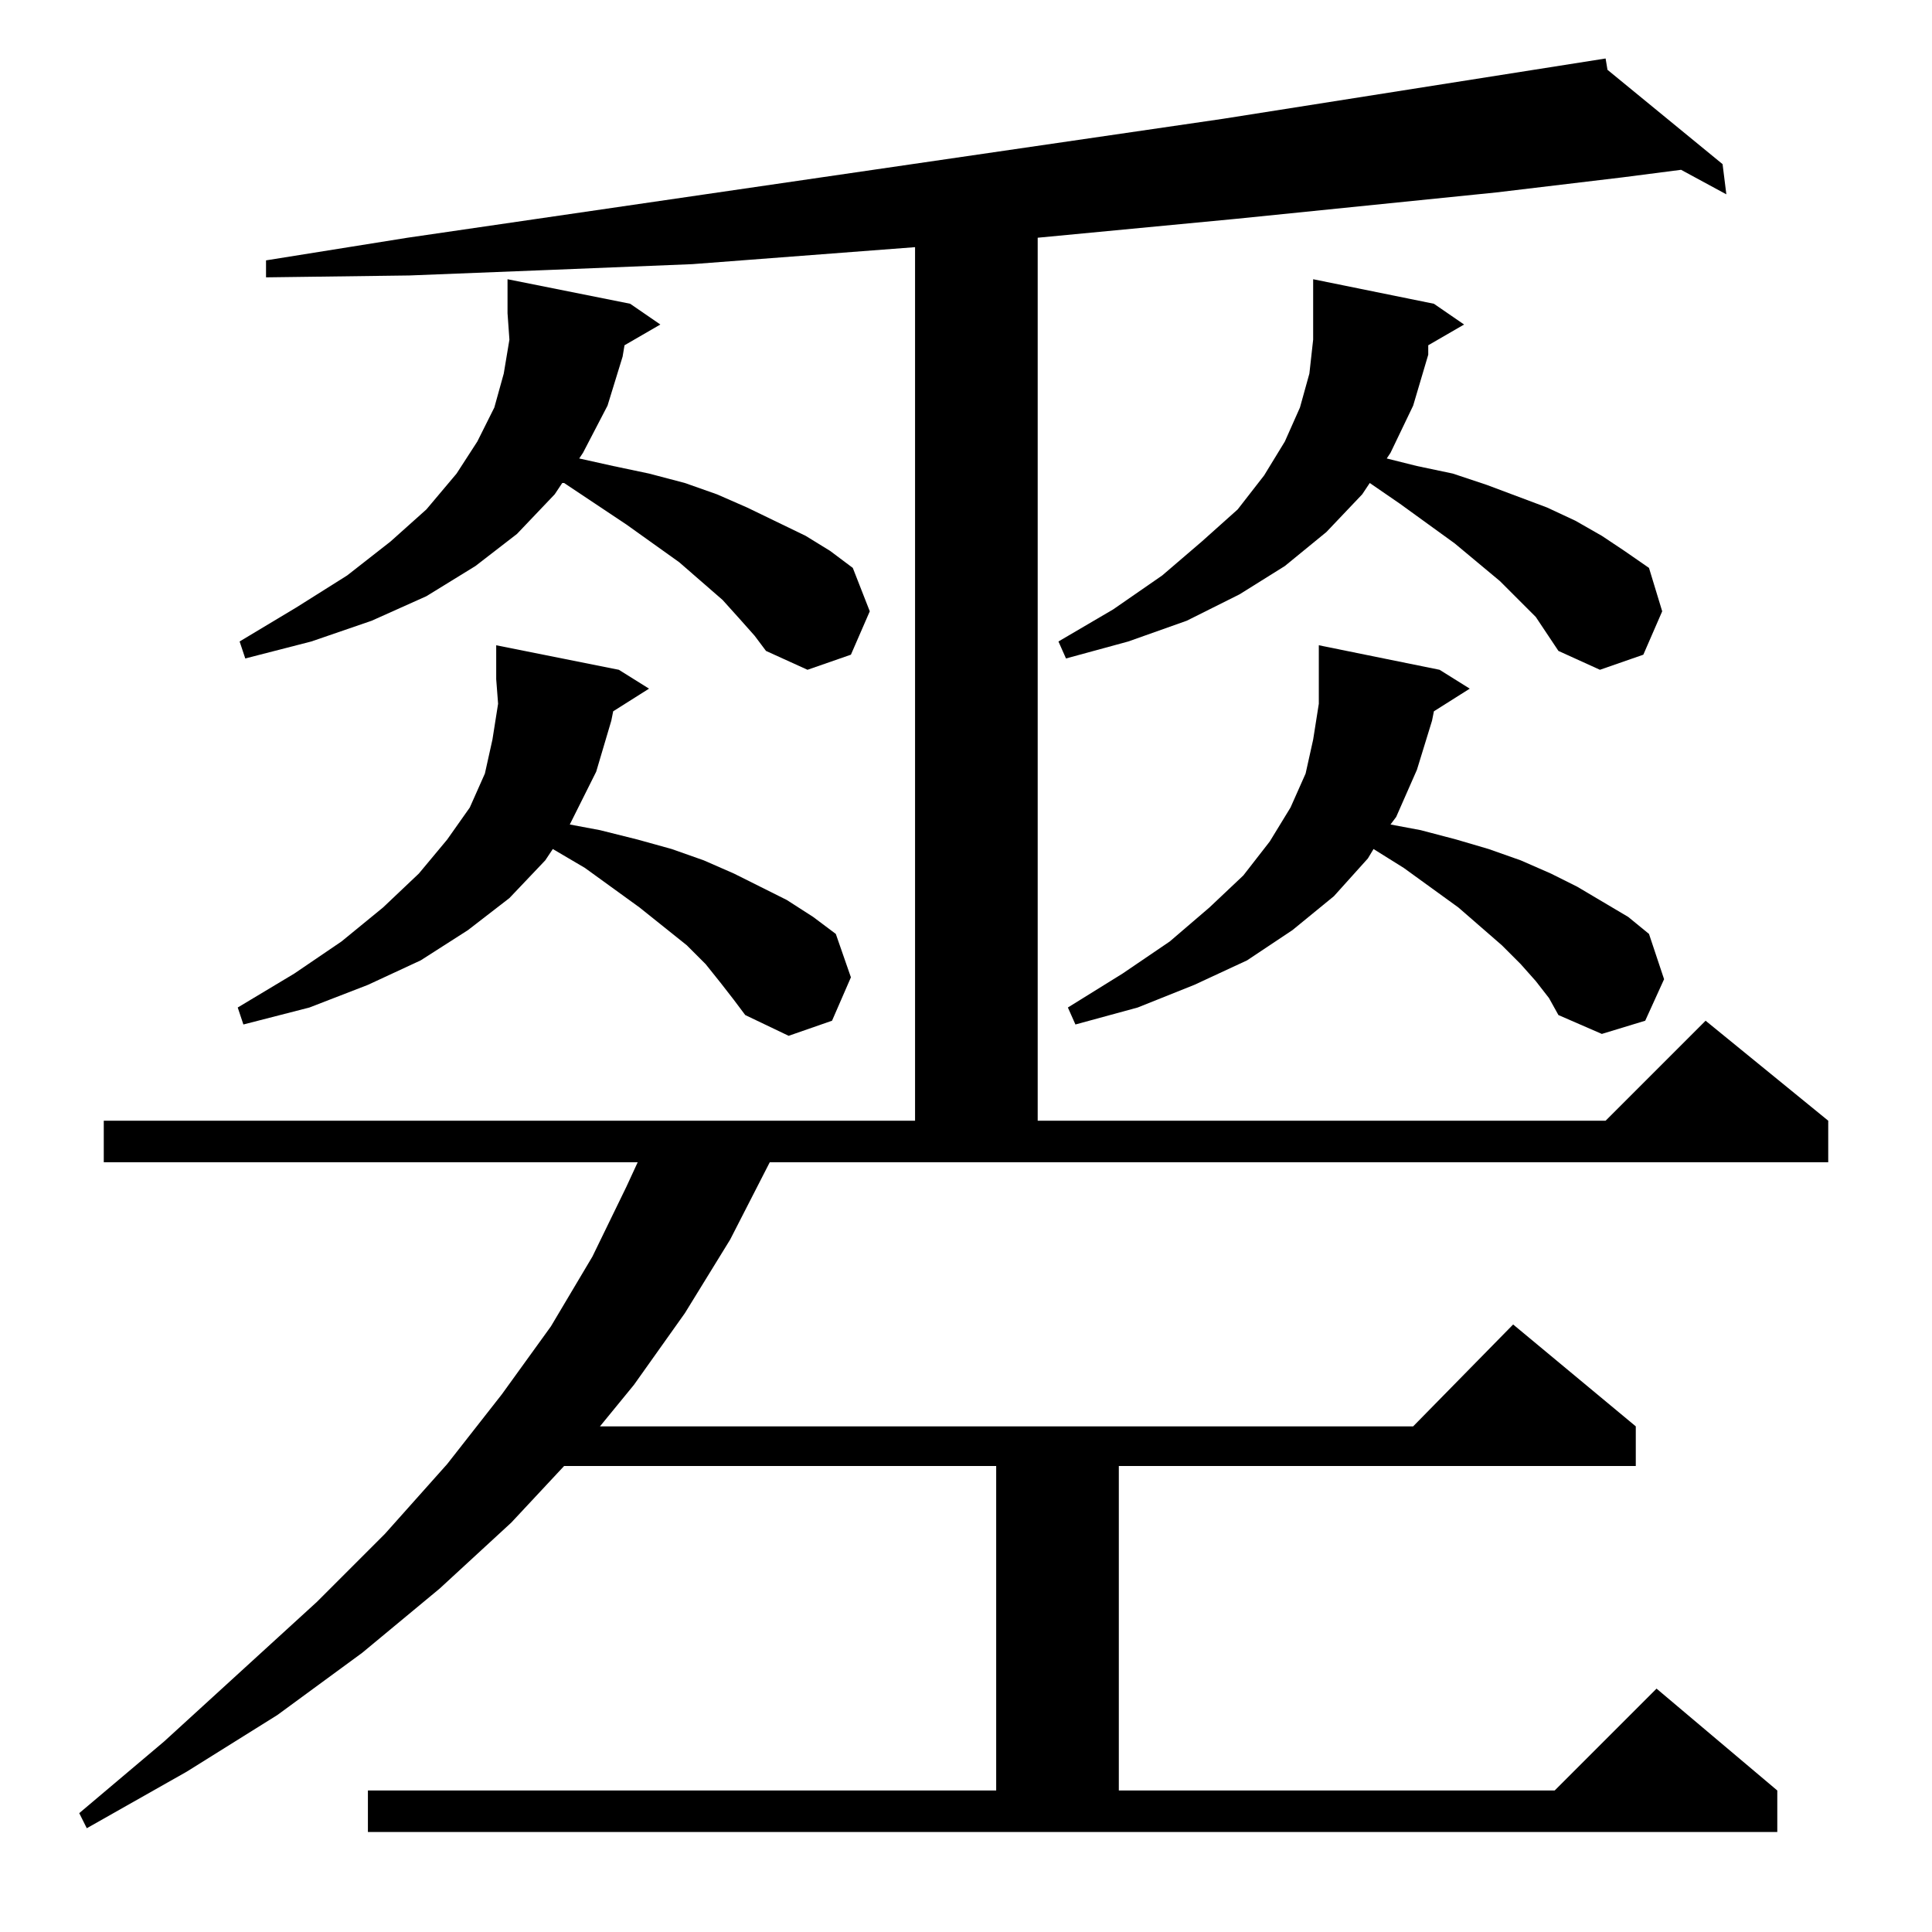 <?xml version="1.0" standalone="no"?>
<!DOCTYPE svg PUBLIC "-//W3C//DTD SVG 1.1//EN" "http://www.w3.org/Graphics/SVG/1.1/DTD/svg11.dtd" >
<svg xmlns="http://www.w3.org/2000/svg" xmlns:xlink="http://www.w3.org/1999/xlink" version="1.1" viewBox="0 -144 1024 1024">
  <g transform="matrix(1 0 0 -1 0 880)">
   <path fill="currentColor"
d="M408 408l-21 -41l-24 -39l-27 -38l-18 -22h431l53 54l65 -54v-21h-274v-172h231l54 54l64 -54v-22h-747v22h333v172h-229l-28 -30l-38 -35l-41 -34l-45 -33l-48 -30l-53 -30l-4 8l45 38l81 74l36 36l33 37l29 37l26 36l22 37l18 37l6 13h-283v22h430v463l-118 -9l-74 -3
l-76 -3l-76 -1v9l75 12l432 63l203 32l1 -6l61 -50l2 -16l-24 13l-31 -4l-67 -8l-138 -14l-105 -10v-468h301l53 53l65 -53v-22h-561zM325 647l-1 -5l-8 -27l-12 -24l-2 -4l16 -3l20 -5l18 -5l17 -6l16 -7l14 -7l14 -7l14 -9l12 -9l8 -23l-10 -23l-23 -8l-23 11l-6 8l-7 9
l-8 10l-10 10l-25 20l-29 21l-17 10l-4 -6l-19 -20l-22 -17l-25 -16l-28 -13l-31 -12l-35 -9l-3 9l30 18l25 17l22 18l19 18l15 18l12 17l8 18l4 18l3 19l-1 13v18l65 -13l16 -10zM760 647l-1 -5l-8 -26l-11 -25l-3 -4l16 -3l19 -5l17 -5l17 -6l16 -7l14 -7l27 -16l11 -9
l8 -24l-10 -22l-23 -7l-23 10l-5 9l-7 9l-8 9l-10 10l-23 20l-29 21l-16 10l-3 -5l-18 -20l-22 -18l-24 -16l-28 -13l-30 -12l-33 -9l-4 9l29 18l25 17l21 18l18 17l14 18l11 18l8 18l4 18l3 19v31l64 -13l16 -10zM757 841v-5l-8 -27l-12 -25l-2 -3l16 -4l19 -4l18 -6l16 -6
l16 -6l15 -7l14 -8l12 -8l13 -9l7 -23l-10 -23l-23 -8l-22 10l-12 18l-19 19l-24 20l-29 21l-16 11l-4 -6l-19 -20l-22 -18l-24 -15l-28 -14l-31 -11l-33 -9l-4 9l29 17l26 18l21 18l19 17l14 18l11 18l8 18l5 18l2 18v14v18l64 -13l16 -11zM331 841l-1 -6l-8 -26l-13 -25
l-2 -3l18 -4l19 -4l19 -5l17 -6l16 -7l31 -15l13 -8l12 -9l9 -23l-10 -23l-23 -8l-22 10l-6 8l-8 9l-9 10l-23 20l-28 20l-33 22h-1l-4 -6l-20 -21l-22 -17l-26 -16l-29 -13l-32 -11l-35 -9l-3 9l30 18l27 17l23 18l19 17l16 19l11 17l9 18l5 18l3 18l-1 14v18l65 -13
l16 -11z" />
  </g>

</svg>
